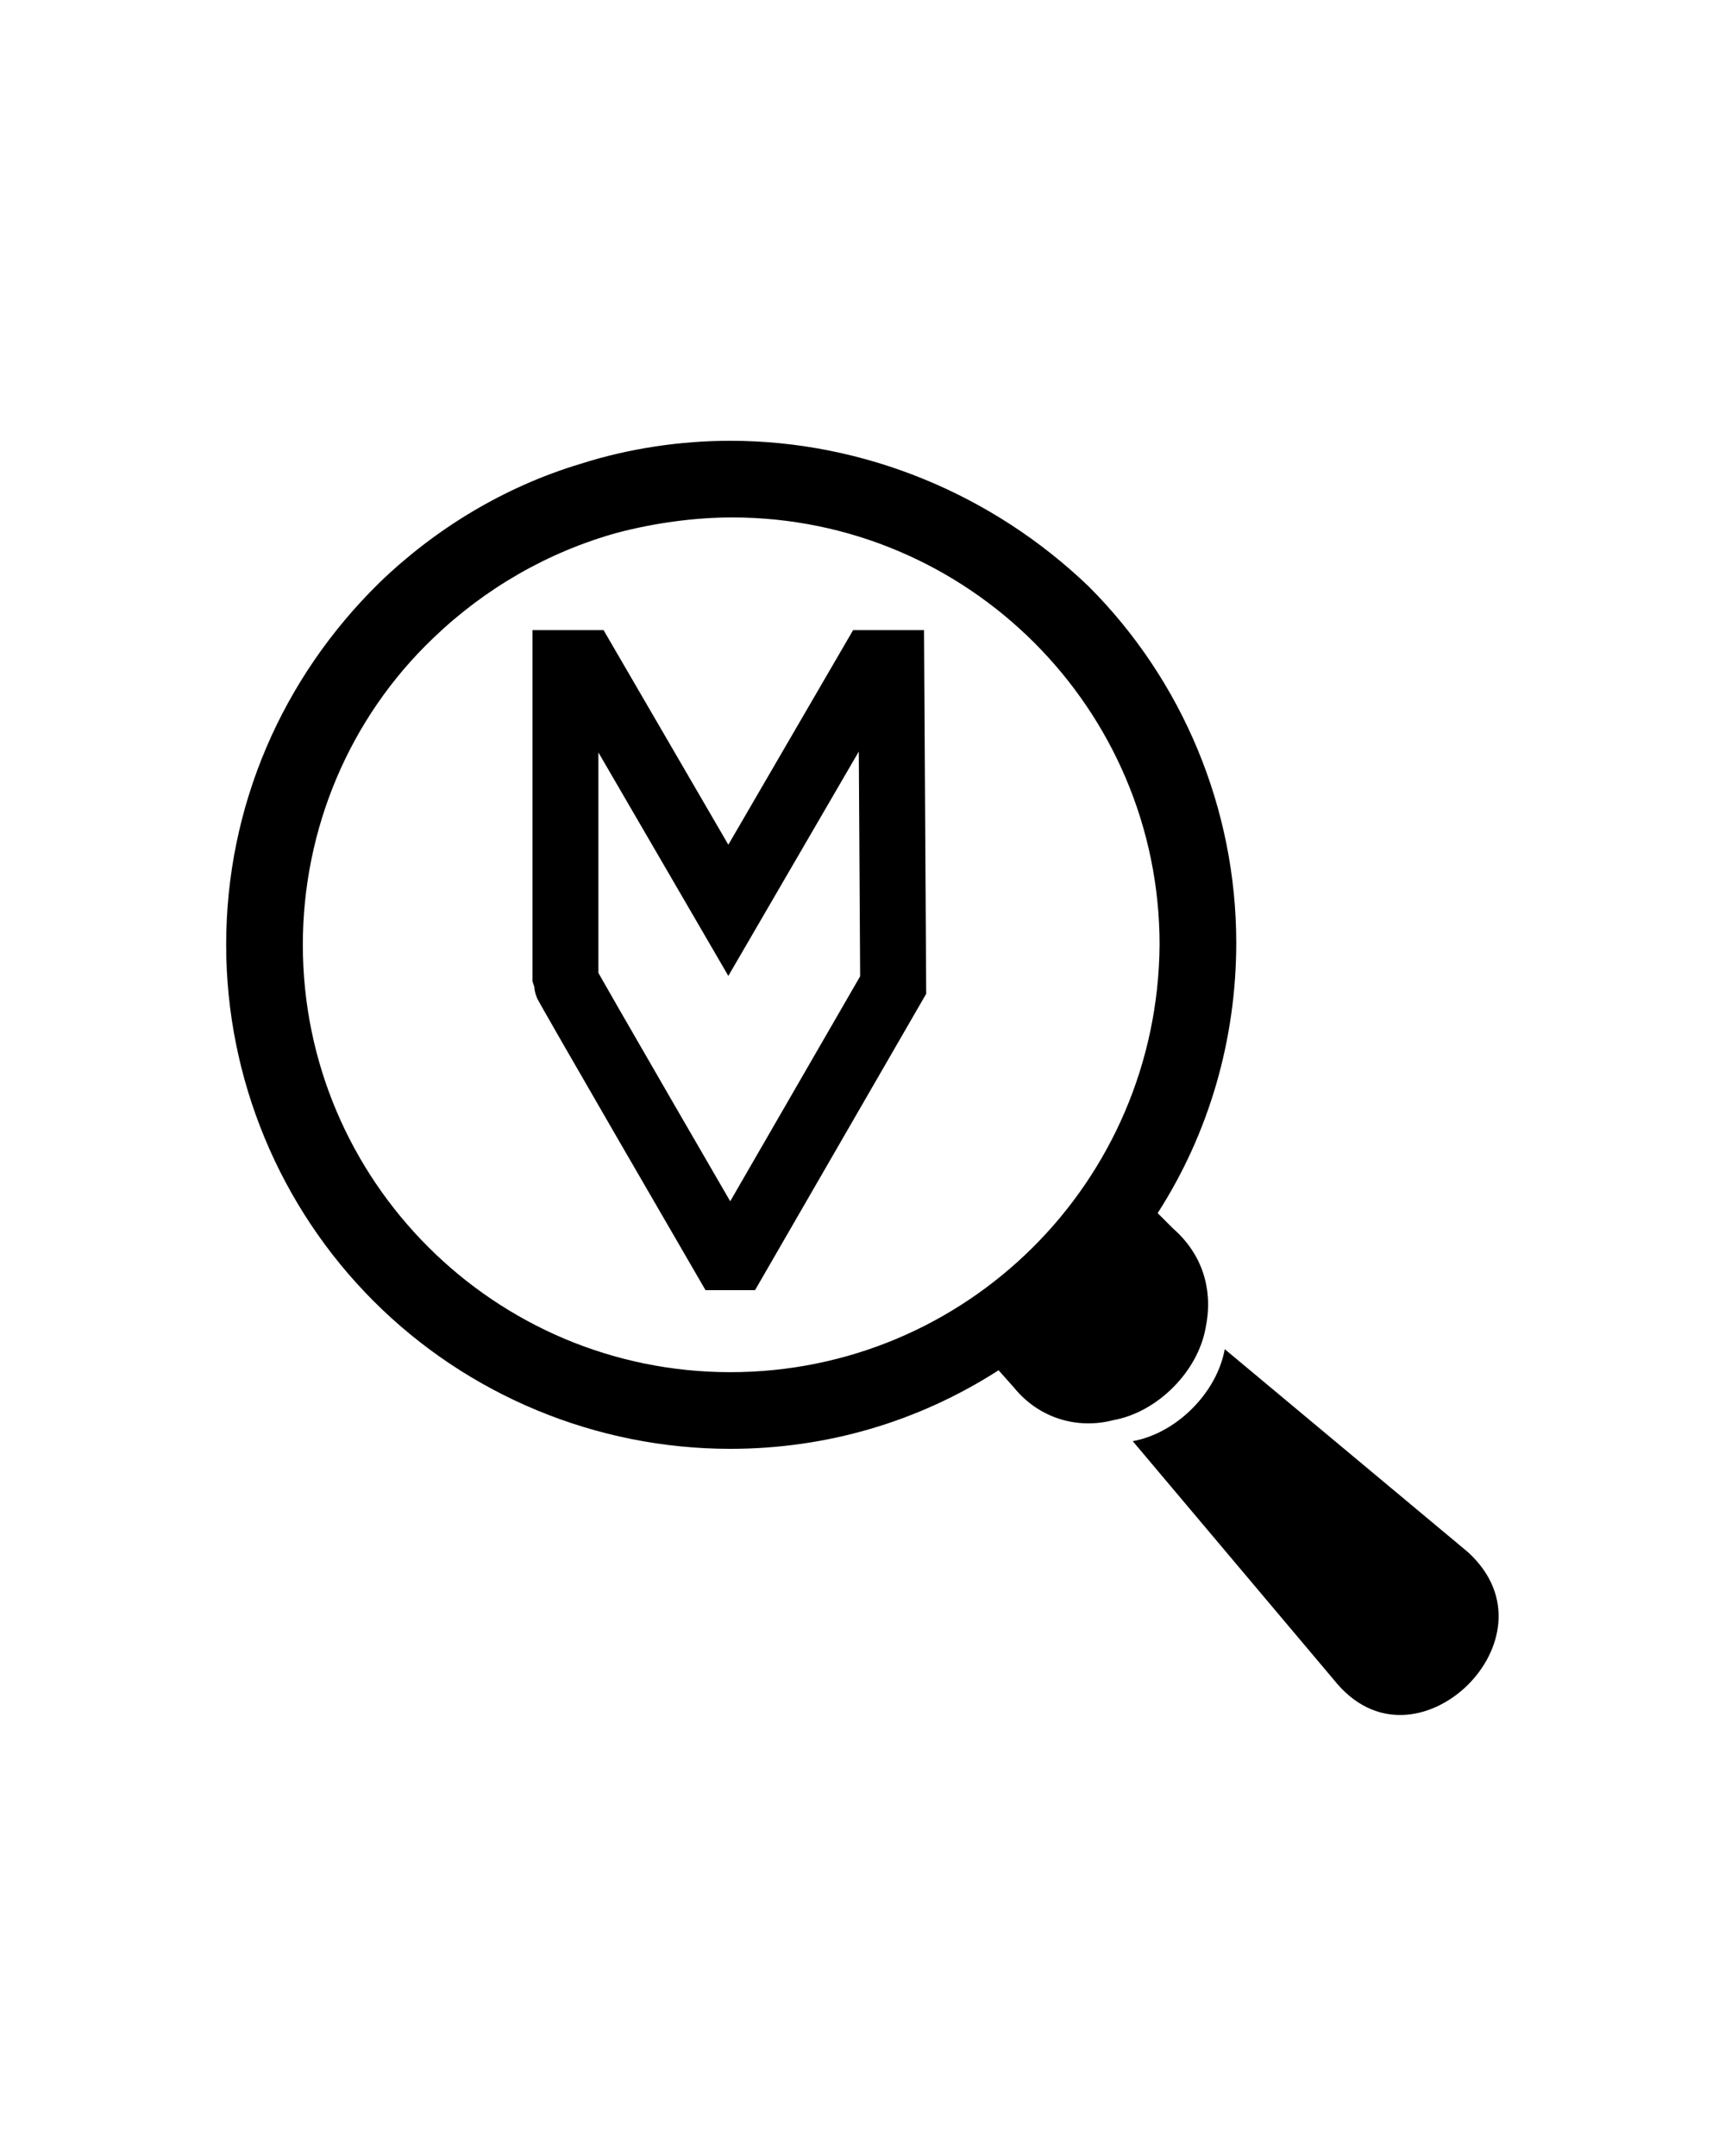 <?xml version="1.0" encoding="utf-8"?>
<!-- Generator: Adobe Illustrator 27.5.0, SVG Export Plug-In . SVG Version: 6.00 Build 0)  -->
<svg version="1.1" id="Layer_1" xmlns="http://www.w3.org/2000/svg" xmlns:xlink="http://www.w3.org/1999/xlink" x="0px" y="0px"
	 viewBox="0 0 90 112.5" style="enable-background:new 0 0 90 112.5;" xml:space="preserve">
<style type="text/css">
	.st0{fill:none;stroke:#000000;stroke-width:3.441;stroke-miterlimit:10;}
</style>
<g>
	<path d="M61.2,64.1l-0.8-0.8c2.7-4.2,4.1-9.1,4.1-14.1c0-7-2.8-13.7-7.7-18.6C51.8,25.8,45.1,23,38.1,23c-2.6,0-5.3,0.4-7.8,1.2
		c-4,1.2-7.6,3.4-10.5,6.2c-5.1,5-8,11.7-8,18.9c0,7,2.8,13.7,7.7,18.6s11.6,7.7,18.6,7.7c5,0,9.8-1.4,14-4.1l0.8,0.9
		c1.3,1.6,3.3,2.2,5.2,1.7c1.1-0.2,2.2-0.8,3.1-1.7c0.9-0.9,1.5-2,1.7-3.1C63.3,67.4,62.8,65.5,61.2,64.1z M38.1,71.6
		c-12.3,0-22.3-10-22.3-22.3c0-6,2.4-11.8,6.8-16c2.7-2.6,6-4.5,9.6-5.5c0,0,0,0,0,0c1.9-0.5,4-0.8,6-0.8c12.3,0,22.3,10,22.3,22.3
		C60.4,61.7,50.4,71.6,38.1,71.6z"/>
	<path d="M76.6,87.9c-1.7,1.7-4.6,2.5-6.8,0L59.1,75.2c0,0,0,0,0,0c1.1-0.2,2.2-0.8,3.1-1.7c0.9-0.9,1.5-2,1.7-3.1c0,0,0,0,0,0
		L76.6,81C79.1,83.3,78.3,86.2,76.6,87.9z"/>
	<path class="st0" d="M45.4,51.4 M46.6,51.4l-8.2,14.2h-0.6c0,0-8.3-14.3-8.3-14.4c0-1.6,0-16.6,0-16.6h1l7.5,12.9l7.5-12.9h1
		L46.6,51.4z M29.6,51.1 M30.6,51.3"/>
</g>
</svg>
